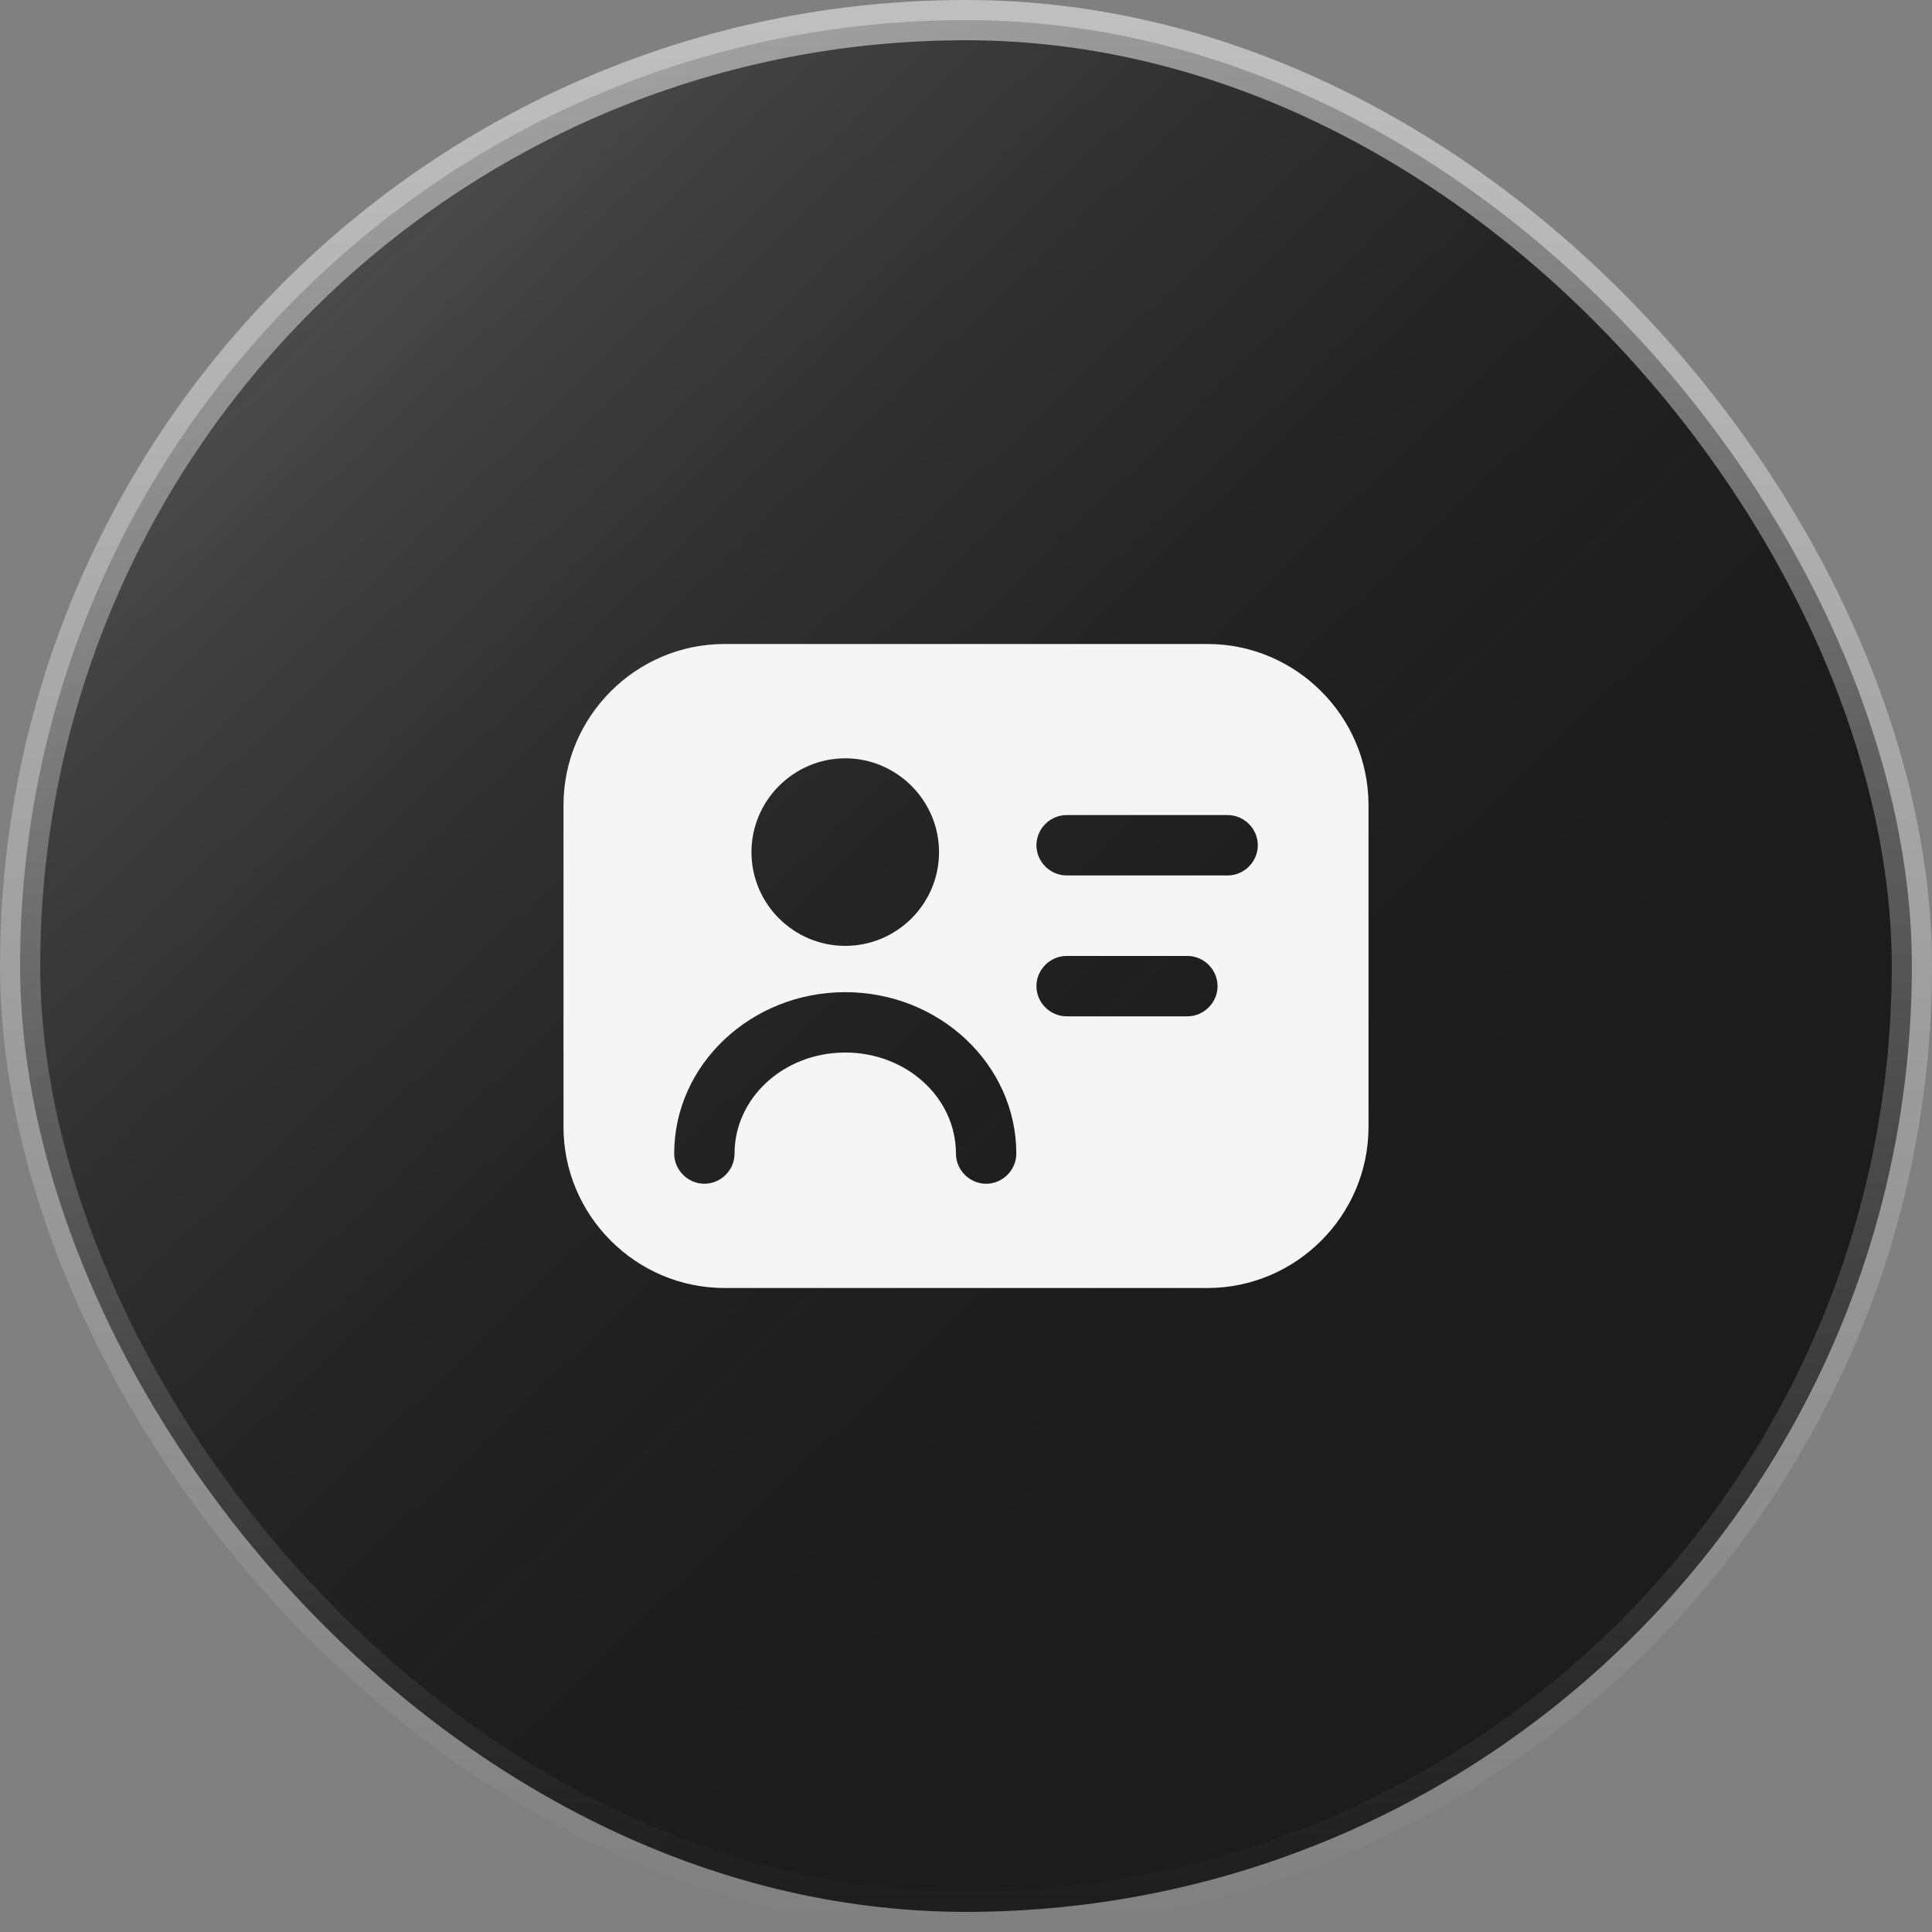 <svg width="48" height="48" viewBox="0 0 48 48" fill="none" xmlns="http://www.w3.org/2000/svg">
<rect x="0" y="0" width="48" height="48" fill="#808080" stroke="none"/>
<rect x="0.5" y="0.5" width="47" height="47" rx="23.5" fill="#1C1C1C"/>
<rect x="0.5" y="0.5" width="47" height="47" rx="23.5" fill="url(#paint0_linear_3995_20550)" fill-opacity="0.2"/>
<rect x="0.5" y="0.5" width="47" height="47" rx="23.5" stroke="url(#paint1_linear_3995_20550)"/>
<g clip-path="url(#clip0_3995_20550)">
<path d="M30 16H18C15.8 16 14 17.8 14 20V28C14 30.2 15.8 32 18 32H30C32.2 32 34 30.2 34 28V20C34 17.8 32.2 16 30 16ZM21 18.84C22.28 18.84 23.33 19.89 23.33 21.17C23.33 22.46 22.28 23.5 21 23.5C19.72 23.5 18.67 22.46 18.67 21.17C18.67 19.89 19.72 18.84 21 18.84ZM24.5 29.41C24.09 29.41 23.75 29.07 23.75 28.66C23.75 27.27 22.52 26.15 21 26.15C19.48 26.15 18.25 27.27 18.25 28.66C18.25 29.07 17.91 29.41 17.5 29.41C17.09 29.41 16.75 29.07 16.75 28.66C16.75 26.45 18.66 24.65 21 24.65C23.34 24.65 25.25 26.45 25.25 28.66C25.25 29.07 24.91 29.41 24.5 29.41ZM29.5 25.25H26.5C26.09 25.25 25.75 24.91 25.75 24.5C25.75 24.09 26.09 23.75 26.5 23.75H29.5C29.91 23.75 30.25 24.09 30.25 24.5C30.25 24.91 29.91 25.25 29.5 25.25ZM30.5 21.75H26.5C26.09 21.75 25.75 21.41 25.75 21C25.75 20.59 26.09 20.25 26.5 20.25H30.5C30.91 20.25 31.25 20.59 31.25 21C31.25 21.41 30.91 21.75 30.5 21.75Z" fill="#F5F5F5"/>
</g>
<defs>
<linearGradient id="paint0_linear_3995_20550" x1="10.667" y1="5.023" x2="42.012" y2="37.65" gradientUnits="userSpaceOnUse">
<stop stop-color="white"/>
<stop offset="0.784" stop-color="#1C1C1C" stop-opacity="0"/>
</linearGradient>
<linearGradient id="paint1_linear_3995_20550" x1="24" y1="0" x2="24" y2="48" gradientUnits="userSpaceOnUse">
<stop stop-color="white" stop-opacity="0.5"/>
<stop offset="1" stop-color="white" stop-opacity="0"/>
</linearGradient>
<clipPath id="clip0_3995_20550">
<rect width="24" height="24" fill="white" transform="translate(12 12)"/>
</clipPath>
</defs>
</svg>
